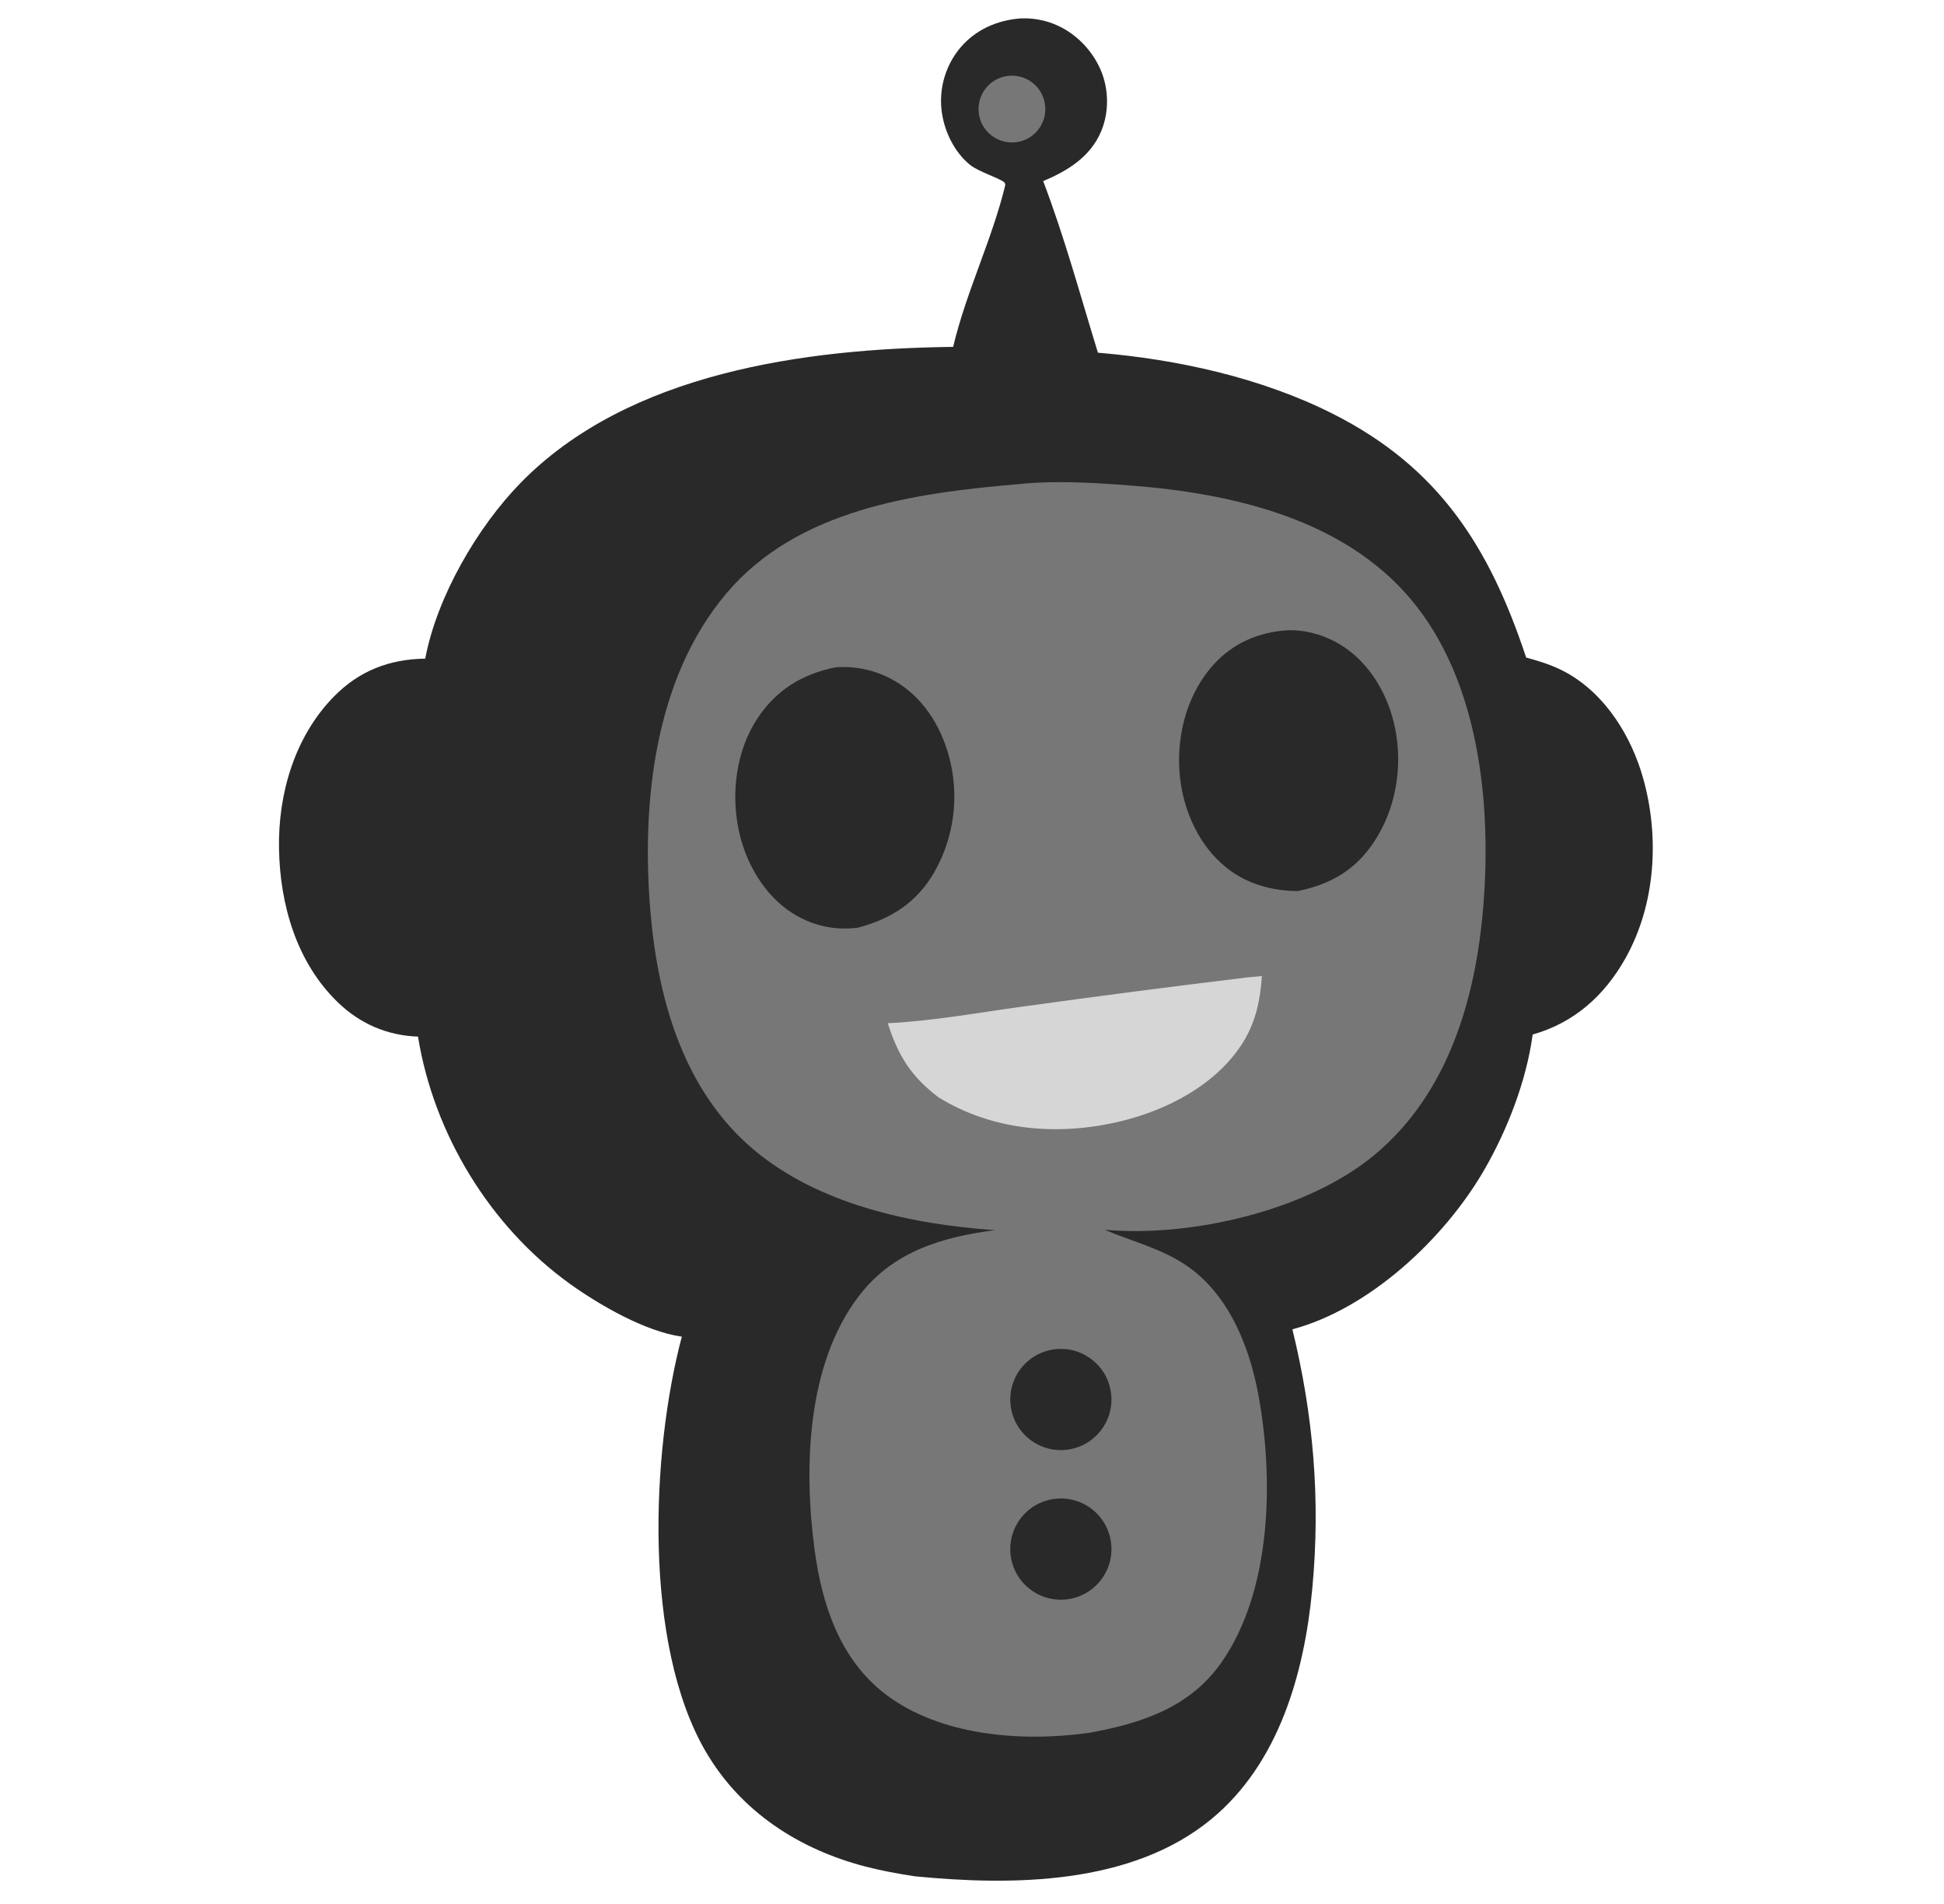 <?xml version="1.0" encoding="utf-8" ?>
<svg xmlns="http://www.w3.org/2000/svg" xmlns:xlink="http://www.w3.org/1999/xlink" width="525" height="514">
	<path fill="#292929" transform="scale(1.601 1.601)" d="M172.136 3.107C174.042 3.016 175.945 3.328 177.723 4.022C181.272 5.404 184.188 8.343 185.683 11.834C187.049 15.027 187.102 18.92 185.754 22.13C183.942 26.445 180.108 28.811 175.965 30.537C179.56 39.968 182.232 49.841 185.203 59.482C198.617 60.594 212.749 63.701 224.797 69.77C242.765 78.822 251.285 92.326 257.434 110.884C259.838 111.551 262.13 112.258 264.323 113.491C270.843 117.156 275.157 124.138 277.156 131.194C279.967 141.118 279.282 152.537 274.183 161.612C270.665 167.875 265.56 172.488 258.534 174.467C257.483 182.283 254.247 190.611 250.304 197.403C243.651 208.863 231.067 220.698 218.005 224.18C221.573 238.776 222.767 252.989 221.356 267.971C220.017 282.179 215.738 297.39 204.317 306.798C190.821 317.915 170.744 318.039 154.285 316.425C151.52 315.995 148.77 315.505 146.059 314.803C134.789 311.885 124.976 305.562 119.035 295.373C108.5 277.303 109.803 245.038 115.013 225.42C108.868 224.563 101.072 220.069 96.089 216.481C82.626 206.789 73.152 191.189 70.51 174.819C65.326 174.638 60.754 172.661 57.019 169.068C50.02 162.334 47.222 152.558 47.062 143.088C46.906 133.82 49.716 124.239 56.286 117.51C60.552 113.142 65.663 111.158 71.732 111.076C73.682 100.693 80.472 88.957 87.813 81.442C106.044 62.78 135.885 58.795 160.778 58.5C162.968 49.236 167.334 40.453 169.573 31.219C169.528 31.074 169.548 30.888 169.439 30.782C168.701 30.067 165.1 28.992 163.635 27.809C160.877 25.581 159.142 21.859 158.803 18.373C158.436 14.647 159.581 10.929 161.98 8.055C164.586 4.989 168.179 3.41 172.136 3.107Z"/>
	<path fill="#777" transform="scale(1.601 1.601)" d="M171.807 81.644C177.971 80.997 184.648 81.41 190.821 81.888C207.717 83.196 226.397 87.427 237.865 100.919C249.56 114.678 251.634 135.673 250.194 153.015C248.912 168.445 244.303 184.287 232.053 194.601C220.654 204.198 200.937 208.678 186.351 207.4C190.998 209.382 195.829 210.51 200.082 213.39C207.238 218.236 210.745 227.005 212.261 235.198C214.859 249.232 214.574 268.053 206.121 280.244C200.772 287.96 192.623 290.601 183.808 292.217C183.693 292.235 183.578 292.252 183.462 292.268C172.345 293.794 158.639 292.766 149.397 285.746C141.68 279.885 138.626 270.552 137.398 261.297C135.568 247.508 136.063 229.996 144.955 218.466C150.684 211.039 158.904 208.622 167.833 207.456C153.809 206.494 138.136 203.141 127.141 193.889C115.384 183.995 111.01 168.715 109.733 153.943C108.162 135.759 110.28 114.574 122.512 100.093C134.556 85.836 154.34 83.141 171.807 81.644Z"/>
	<path fill="#292929" transform="scale(1.601 1.601)" d="M140.881 112.551C144.312 112.269 147.748 113.028 150.741 114.728C155.547 117.428 158.644 122.275 160.064 127.509C161.878 134.122 160.982 141.185 157.575 147.136C154.595 152.246 150.33 154.949 144.724 156.448C140.78 156.961 136.998 156.113 133.633 153.971C128.873 150.94 125.768 145.483 124.617 140.039C123.277 133.704 124.182 126.575 127.791 121.121C130.96 116.331 135.325 113.691 140.881 112.551Z"/>
	<path fill="#292929" transform="scale(1.601 1.601)" d="M216.431 106.344C219.903 106.016 223.544 107.068 226.455 108.942C231.211 112.004 234.226 117.341 235.328 122.809C236.659 129.415 235.452 136.527 231.67 142.143C228.529 146.807 224.294 149.198 218.878 150.278C214.576 150.232 210.38 149.098 206.964 146.398C202.332 142.737 199.68 136.912 199.049 131.128C198.35 124.712 199.943 117.84 204.081 112.803C207.267 108.924 211.47 106.857 216.431 106.344Z"/>
	<path fill="#D6D6D6" transform="scale(1.601 1.601)" d="M210.323 164.846L212.855 164.604C212.604 168.557 211.863 172.205 209.766 175.639C205.359 182.852 196.872 187.251 188.858 189.141C178.468 191.592 167.527 190.732 158.313 185.062C153.709 181.575 151.474 178.008 149.755 172.558C157.294 172.198 164.899 170.791 172.376 169.772C185.01 168.017 197.66 166.375 210.323 164.846Z"/>
	<path fill="#292929" transform="scale(1.601 1.601)" d="M177.164 252.899C181.794 251.909 186.345 254.876 187.306 259.512C188.268 264.147 185.273 268.68 180.632 269.613C176.03 270.538 171.545 267.575 170.592 262.979C169.638 258.383 172.574 253.88 177.164 252.899Z"/>
	<path fill="#292929" transform="scale(1.601 1.601)" d="M177.359 227.635C181.951 226.764 186.39 229.75 187.314 234.331C188.239 238.913 185.306 243.386 180.735 244.364C177.731 245.007 174.612 243.986 172.571 241.689C170.529 239.392 169.88 236.176 170.871 233.267C171.862 230.359 174.34 228.207 177.359 227.635Z"/>
	<path fill="#777" transform="scale(1.601 1.601)" d="M169.555 12.876C172.584 12.251 175.55 14.184 176.202 17.207C176.853 20.23 174.947 23.213 171.93 23.891C170.32 24.253 168.633 23.891 167.314 22.901C165.994 21.912 165.174 20.393 165.071 18.747C164.895 15.947 166.807 13.443 169.555 12.876Z"/>
</svg>
